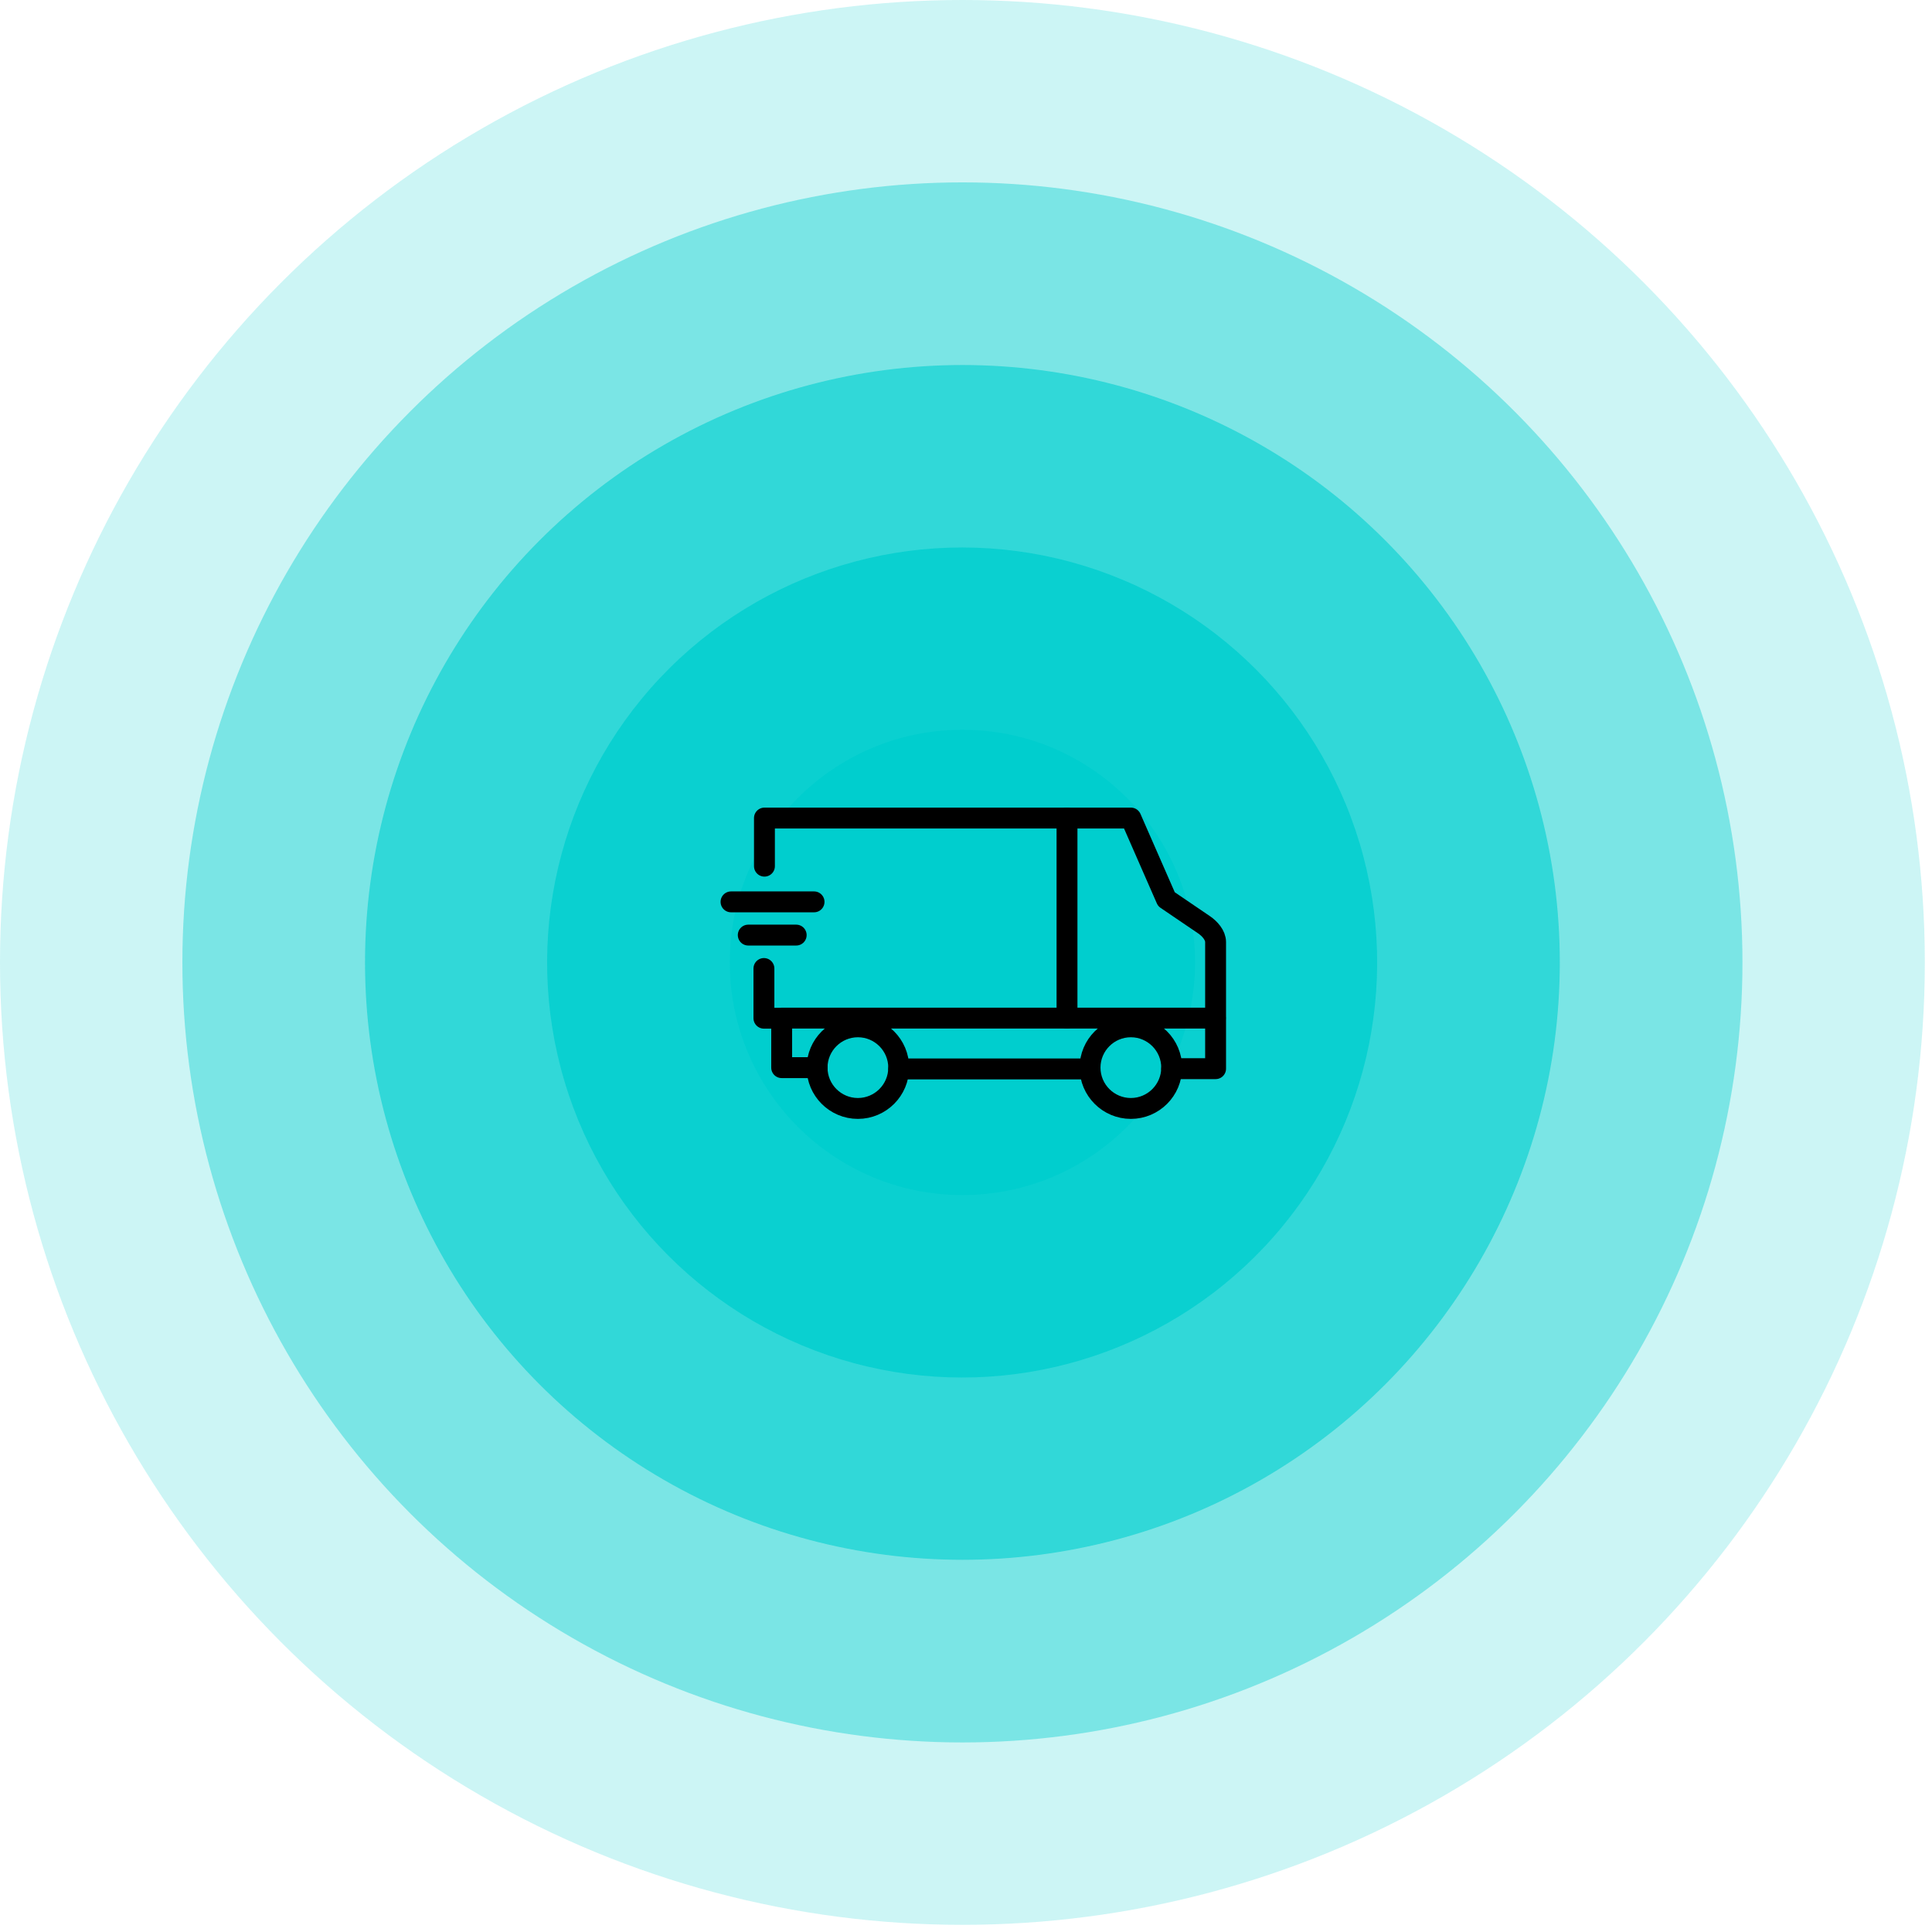 <?xml version="1.0" encoding="UTF-8"?>
<svg width="111px" height="111px" viewBox="0 0 111 111" version="1.1" xmlns="http://www.w3.org/2000/svg" xmlns:xlink="http://www.w3.org/1999/xlink">
    <!-- Generator: sketchtool 58 (101010) - https://sketch.com -->
    <title>F210A57C-53B7-46E8-B08B-84ADDDAE24A2</title>
    <desc>Created with sketchtool.</desc>
    <g id="Page-1_final" stroke="none" stroke-width="1" fill="none" fill-rule="evenodd">
        <g id="1-Earth-2D-zoom-california-details-hover" transform="translate(-312, -760)">
            <g id="Group-20" transform="translate(-57, -380)">
                <g id="Group-15" transform="translate(287, 559)">
                    <g id="point-copy-5" transform="translate(82, 581)">
                        <g id="Group-14-Copy-12" fill="#00CECE" fill-rule="nonzero">
                            <circle id="Oval" opacity="0.2" cx="55.294" cy="55.294" r="55.294"></circle>
                            <circle id="Oval" opacity="0.4" cx="55.294" cy="55.294" r="44.816"></circle>
                            <circle id="Oval" opacity="0.6" cx="55.294" cy="55.294" r="34.322"></circle>
                            <circle id="Oval" opacity="0.8" transform="translate(55.278, 55.299) rotate(-76.72) translate(-55.278, -55.299) " cx="55.278" cy="55.299" r="23.844"></circle>
                            <circle id="Oval" cx="55.294" cy="55.294" r="13.366"></circle>
                        </g>
                        <g id="Group-49" transform="translate(42, 47)" stroke="#000000" stroke-linecap="round" stroke-linejoin="round" stroke-width="1.2">
                            <polyline id="Stroke-1" points="1.89 8.644 1.89 11.499 2.91 11.499 2.91 14.34 4.944 14.34"></polyline>
                            <path d="M1.92,2.764 L1.92,-1.33226763e-14 L22.972,-1.33226763e-14 L25.014,4.662 L27.177,6.132 C27.505,6.356 27.84,6.728 27.84,7.124 L27.84,14.399 L25.318,14.399" id="Stroke-2"></path>
                            <path d="M9.635,14.414 L20.627,14.414" id="Stroke-4"></path>
                            <path d="M22.972,16.684 C24.265,16.684 25.317,15.632 25.317,14.339 C25.317,13.046 24.265,11.994 22.972,11.994 C21.679,11.994 20.627,13.046 20.627,14.339 C20.627,15.632 21.679,16.684 22.972,16.684 Z" id="Stroke-6"></path>
                            <path d="M7.289,16.684 C8.582,16.684 9.634,15.632 9.634,14.339 C9.634,13.046 8.582,11.994 7.289,11.994 C5.996,11.994 4.944,13.046 4.944,14.339 C4.944,15.632 5.996,16.684 7.289,16.684 Z" id="Stroke-8"></path>
                            <path d="M3.744,6.724 L0.99,6.724" id="Stroke-10"></path>
                            <path d="M4.28546088e-14,4.815 L4.77,4.815" id="Stroke-12"></path>
                            <path d="M2.91,11.494 L27.826,11.494" id="Stroke-14"></path>
                            <path d="M19.303,9.6e-05 L19.303,11.494" id="Stroke-16"></path>
                        </g>
                    </g>
                </g>
            </g>
        </g>
    </g>
</svg>
